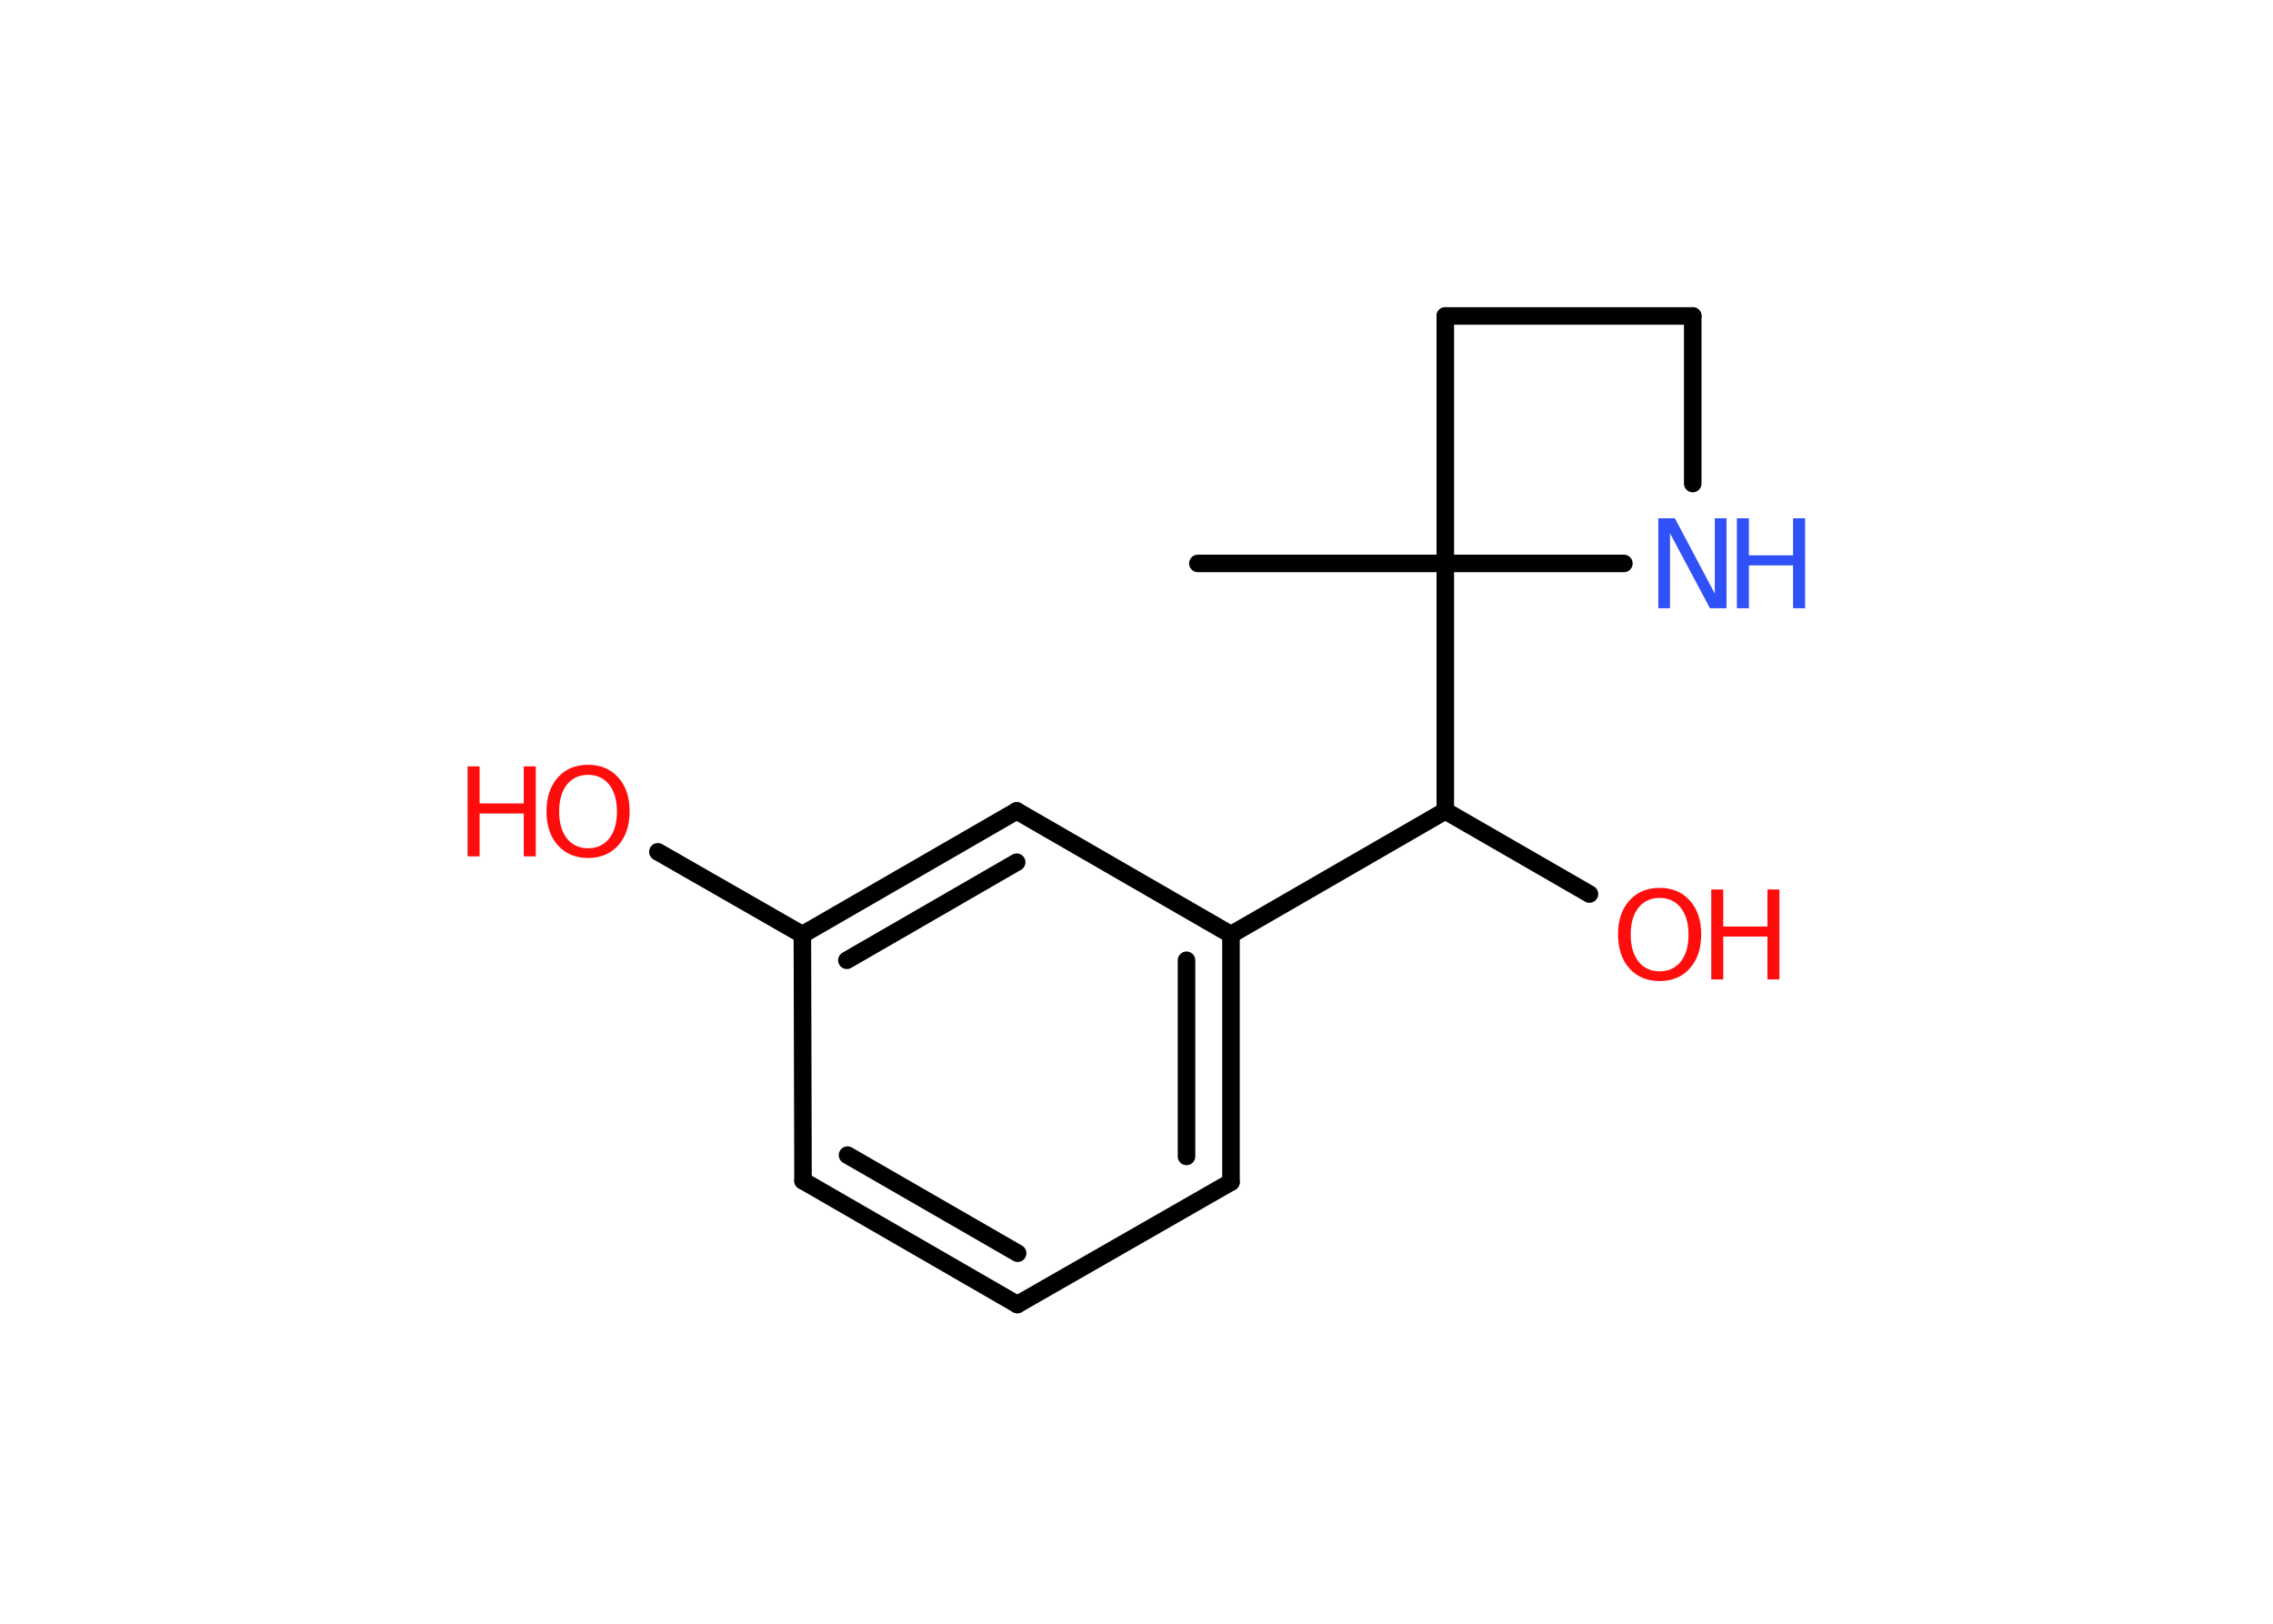 <?xml version='1.0' encoding='UTF-8'?>
<!DOCTYPE svg PUBLIC "-//W3C//DTD SVG 1.1//EN" "http://www.w3.org/Graphics/SVG/1.1/DTD/svg11.dtd">
<svg version='1.2' xmlns='http://www.w3.org/2000/svg' xmlns:xlink='http://www.w3.org/1999/xlink' width='70.0mm' height='50.0mm' viewBox='0 0 70.0 50.0'>
  <desc>Generated by the Chemistry Development Kit (http://github.com/cdk)</desc>
  <g stroke-linecap='round' stroke-linejoin='round' stroke='#000000' stroke-width='.54' fill='#FF0D0D'>
    <rect x='.0' y='.0' width='70.0' height='50.0' fill='#FFFFFF' stroke='none'/>
    <g id='mol1' class='mol'>
      <line id='mol1bnd1' class='bond' x1='36.89' y1='17.35' x2='44.51' y2='17.35'/>
      <line id='mol1bnd2' class='bond' x1='44.51' y1='17.35' x2='44.51' y2='24.97'/>
      <line id='mol1bnd3' class='bond' x1='44.51' y1='24.97' x2='48.95' y2='27.53'/>
      <line id='mol1bnd4' class='bond' x1='44.51' y1='24.97' x2='37.91' y2='28.78'/>
      <g id='mol1bnd5' class='bond'>
        <line x1='37.91' y1='36.4' x2='37.91' y2='28.78'/>
        <line x1='36.54' y1='35.61' x2='36.54' y2='29.57'/>
      </g>
      <line id='mol1bnd6' class='bond' x1='37.91' y1='36.4' x2='31.33' y2='40.17'/>
      <g id='mol1bnd7' class='bond'>
        <line x1='24.73' y1='36.36' x2='31.33' y2='40.17'/>
        <line x1='26.1' y1='35.57' x2='31.34' y2='38.59'/>
      </g>
      <line id='mol1bnd8' class='bond' x1='24.73' y1='36.36' x2='24.71' y2='28.78'/>
      <line id='mol1bnd9' class='bond' x1='24.71' y1='28.78' x2='20.26' y2='26.23'/>
      <g id='mol1bnd10' class='bond'>
        <line x1='31.31' y1='24.97' x2='24.71' y2='28.78'/>
        <line x1='31.31' y1='26.55' x2='26.08' y2='29.57'/>
      </g>
      <line id='mol1bnd11' class='bond' x1='37.91' y1='28.78' x2='31.31' y2='24.97'/>
      <line id='mol1bnd12' class='bond' x1='44.51' y1='17.35' x2='44.51' y2='9.73'/>
      <line id='mol1bnd13' class='bond' x1='44.51' y1='9.73' x2='52.13' y2='9.73'/>
      <line id='mol1bnd14' class='bond' x1='52.13' y1='9.73' x2='52.13' y2='14.89'/>
      <line id='mol1bnd15' class='bond' x1='44.51' y1='17.35' x2='50.01' y2='17.35'/>
      <g id='mol1atm4' class='atom'>
        <path d='M51.11 27.65q-.41 .0 -.65 .3q-.24 .3 -.24 .83q.0 .52 .24 .83q.24 .3 .65 .3q.41 .0 .65 -.3q.24 -.3 .24 -.83q.0 -.52 -.24 -.83q-.24 -.3 -.65 -.3zM51.11 27.34q.58 .0 .93 .39q.35 .39 .35 1.04q.0 .66 -.35 1.05q-.35 .39 -.93 .39q-.58 .0 -.93 -.39q-.35 -.39 -.35 -1.05q.0 -.65 .35 -1.04q.35 -.39 .93 -.39z' stroke='none'/>
        <path d='M52.7 27.39h.37v1.14h1.36v-1.14h.37v2.77h-.37v-1.32h-1.36v1.32h-.37v-2.77z' stroke='none'/>
      </g>
      <g id='mol1atm10' class='atom'>
        <path d='M18.11 23.86q-.41 .0 -.65 .3q-.24 .3 -.24 .83q.0 .52 .24 .83q.24 .3 .65 .3q.41 .0 .65 -.3q.24 -.3 .24 -.83q.0 -.52 -.24 -.83q-.24 -.3 -.65 -.3zM18.11 23.55q.58 .0 .93 .39q.35 .39 .35 1.04q.0 .66 -.35 1.05q-.35 .39 -.93 .39q-.58 .0 -.93 -.39q-.35 -.39 -.35 -1.05q.0 -.65 .35 -1.04q.35 -.39 .93 -.39z' stroke='none'/>
        <path d='M14.4 23.6h.37v1.14h1.36v-1.14h.37v2.77h-.37v-1.32h-1.36v1.32h-.37v-2.77z' stroke='none'/>
      </g>
      <g id='mol1atm14' class='atom'>
        <path d='M51.08 15.96h.5l1.23 2.32v-2.32h.36v2.77h-.51l-1.23 -2.31v2.31h-.36v-2.77z' stroke='none' fill='#3050F8'/>
        <path d='M53.49 15.96h.37v1.14h1.36v-1.14h.37v2.77h-.37v-1.32h-1.36v1.32h-.37v-2.77z' stroke='none' fill='#3050F8'/>
      </g>
    </g>
  </g>
</svg>
